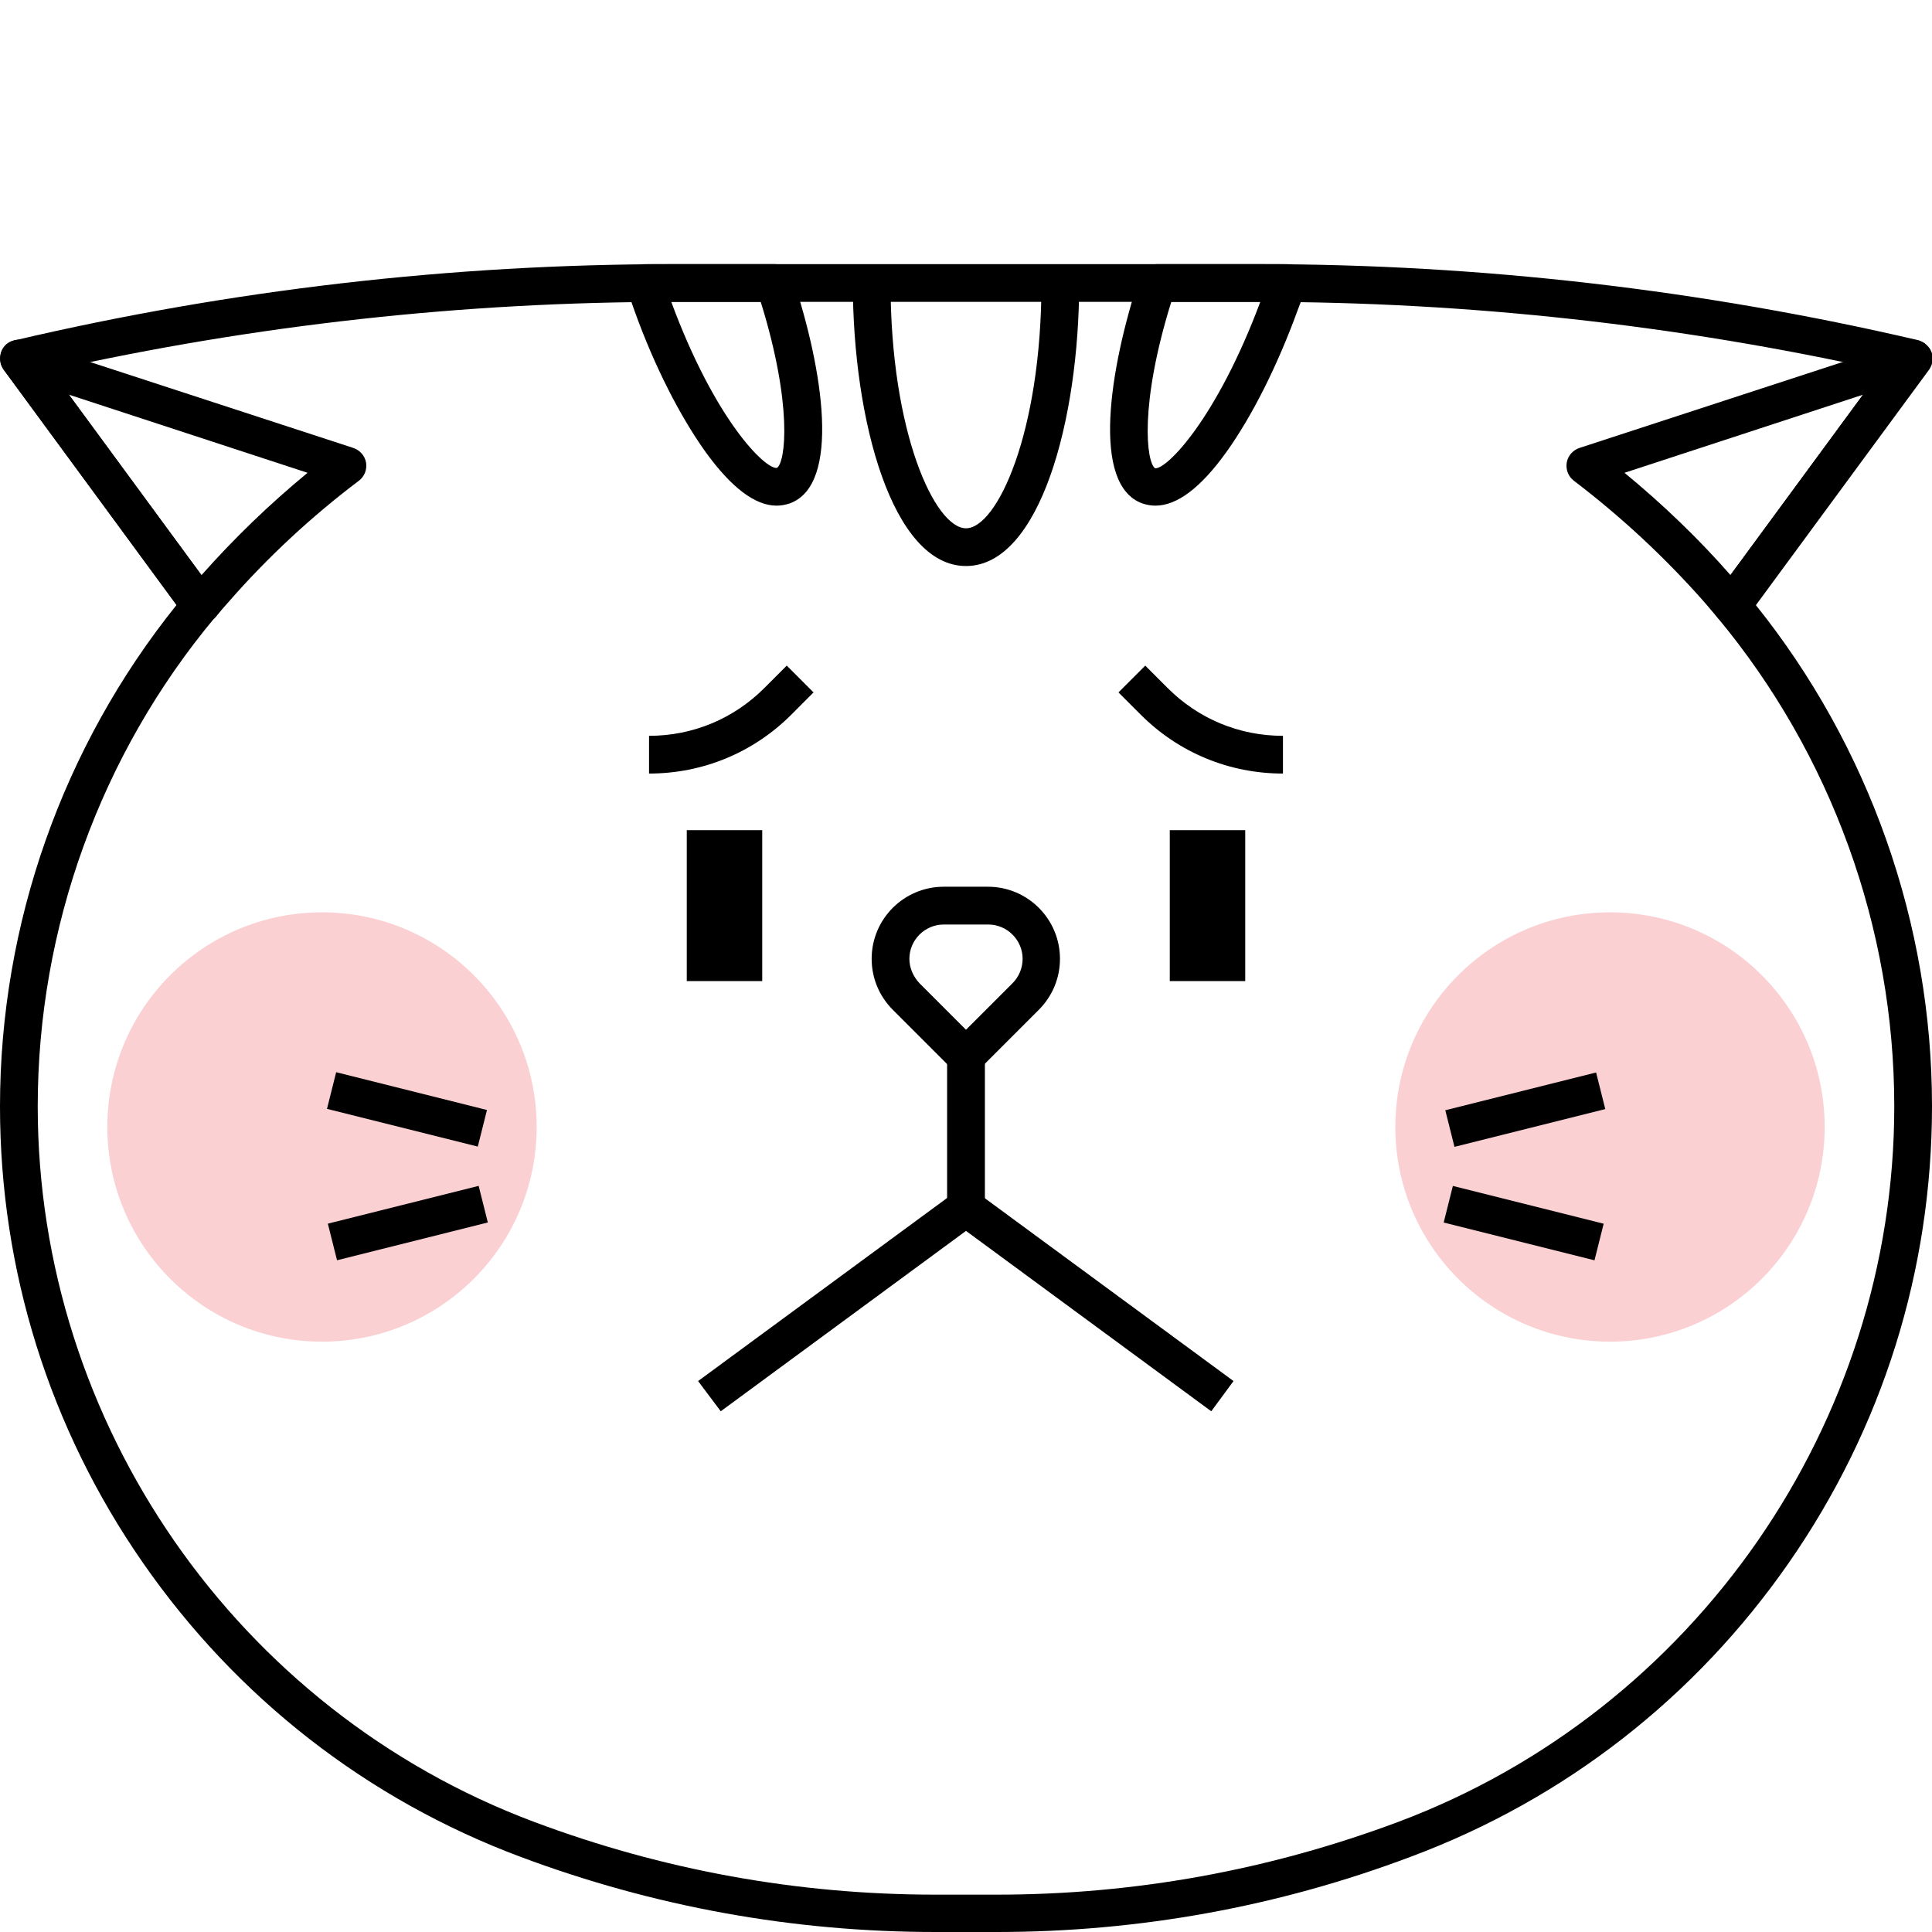 <svg width="36" height="36" viewBox="0 0 36 36" fill="none" xmlns="http://www.w3.org/2000/svg">
<g clip-path="url(#clip0_3441_23525)">
<circle cx="6" cy="21" r="4" fill="#FAD0D3"/>
<circle cx="30" cy="21" r="4" fill="#FAD0D3"/>
<path d="M18 10.547C16.629 10.547 15.891 7.833 15.891 5.273H16.594C16.594 8.065 17.423 9.844 18 9.844C18.577 9.844 19.406 8.065 19.406 5.273H20.109C20.109 7.833 19.371 10.547 18 10.547Z" fill="black"/>
<path d="M14.47 9.422C14.069 9.422 13.626 9.084 13.148 8.423C12.67 7.755 12.192 6.82 11.819 5.78C11.77 5.646 11.728 5.513 11.679 5.386C11.643 5.28 11.658 5.161 11.728 5.07C11.791 4.978 11.897 4.922 12.009 4.922H12.086H12.543H14.435C14.59 4.922 14.723 5.02 14.765 5.161C15.342 6.891 15.672 9.035 14.716 9.38C14.632 9.408 14.555 9.422 14.47 9.422ZM12.508 5.625C13.324 7.833 14.259 8.747 14.477 8.719C14.639 8.613 14.772 7.545 14.175 5.625H12.543C12.53 5.625 12.515 5.625 12.508 5.625Z" fill="black"/>
<path d="M21.53 9.422C21.445 9.422 21.368 9.408 21.284 9.38C20.334 9.035 20.665 6.891 21.234 5.161C21.284 5.02 21.417 4.922 21.565 4.922H23.456H23.913H23.991C24.103 4.922 24.209 4.978 24.272 5.07C24.335 5.161 24.356 5.28 24.321 5.386C24.279 5.52 24.23 5.653 24.18 5.78C23.801 6.82 23.33 7.755 22.852 8.423C22.373 9.091 21.93 9.422 21.53 9.422ZM21.825 5.625C21.227 7.545 21.361 8.613 21.523 8.726C21.741 8.747 22.669 7.805 23.484 5.625C23.477 5.625 23.463 5.625 23.456 5.625H21.825Z" fill="black"/>
<path d="M18.577 36H17.43C14.78 36 12.185 35.529 9.703 34.601C6.841 33.532 4.409 31.634 2.665 29.123C0.921 26.613 0 23.667 0 20.616C0 17.22 1.167 13.915 3.291 11.271L0.07 6.891C0 6.792 -0.014 6.673 0.021 6.56C0.056 6.448 0.155 6.363 0.274 6.342C4.289 5.4 8.416 4.922 12.537 4.922H23.463C27.584 4.922 31.711 5.4 35.726 6.335C35.838 6.363 35.937 6.448 35.979 6.553C36.021 6.659 36 6.785 35.93 6.884L32.709 11.264C34.833 13.908 36 17.22 36 20.609C36 23.667 35.079 26.606 33.335 29.116C31.591 31.627 29.159 33.525 26.297 34.594C23.822 35.529 21.22 36 18.577 36ZM0.949 6.905L4.015 11.074C4.113 11.208 4.106 11.384 4.001 11.51C1.877 14.056 0.703 17.29 0.703 20.616C0.703 26.522 4.416 31.873 9.949 33.947C12.347 34.847 14.864 35.304 17.43 35.304H18.577C21.143 35.304 23.653 34.847 26.058 33.947C31.584 31.873 35.297 26.515 35.297 20.616C35.297 17.29 34.123 14.056 31.999 11.503C31.894 11.377 31.894 11.201 31.985 11.067L35.051 6.898C31.247 6.054 27.352 5.625 23.463 5.625H12.537C8.648 5.625 4.753 6.054 0.949 6.905Z" fill="black"/>
<path d="M3.734 11.63C3.727 11.63 3.727 11.63 3.72 11.63C3.614 11.63 3.509 11.573 3.446 11.489L0.071 6.891C-0.021 6.764 -0.021 6.602 0.071 6.476C0.162 6.349 0.317 6.3 0.464 6.349L6.581 8.346C6.708 8.388 6.799 8.494 6.821 8.62C6.842 8.747 6.792 8.88 6.687 8.958C5.801 9.626 4.978 10.392 4.254 11.222C4.177 11.306 4.099 11.398 4.015 11.503C3.938 11.581 3.839 11.63 3.734 11.63ZM1.287 7.355L3.755 10.716C4.36 10.034 5.021 9.394 5.731 8.81L1.287 7.355Z" fill="black"/>
<path d="M32.266 11.63C32.161 11.63 32.062 11.581 31.999 11.503C31.908 11.398 31.831 11.306 31.76 11.222C31.029 10.392 30.213 9.633 29.327 8.958C29.222 8.88 29.173 8.747 29.194 8.62C29.215 8.494 29.306 8.388 29.433 8.346L35.55 6.349C35.698 6.3 35.852 6.356 35.944 6.476C36.035 6.595 36.035 6.764 35.944 6.891L32.562 11.489C32.498 11.573 32.4 11.63 32.288 11.63C32.273 11.63 32.273 11.63 32.266 11.63ZM30.27 8.81C30.98 9.394 31.648 10.034 32.245 10.716L34.713 7.355L30.27 8.81Z" fill="black"/>
<path d="M17.648 19.688H18.352V22.5H17.648V19.688Z" fill="black"/>
<path d="M8.919 22.097L9.09 22.779L6.28 23.483L6.109 22.801L8.919 22.097Z" fill="black"/>
<path d="M6.264 19.979L9.074 20.683L8.903 21.365L6.093 20.662L6.264 19.979Z" fill="black"/>
<path d="M29.741 19.984L29.912 20.666L27.102 21.37L26.931 20.688L29.741 19.984Z" fill="black"/>
<path d="M27.072 22.098L29.882 22.802L29.711 23.484L26.901 22.78L27.072 22.098Z" fill="black"/>
<path d="M18 20.039C17.909 20.039 17.817 20.004 17.754 19.934L16.636 18.816C16.383 18.562 16.242 18.225 16.242 17.866C16.242 17.121 16.847 16.523 17.585 16.523H18.408C19.153 16.523 19.751 17.128 19.751 17.866C19.751 18.225 19.61 18.562 19.357 18.816L18.239 19.934C18.183 20.004 18.091 20.039 18 20.039ZM17.585 17.227C17.234 17.227 16.945 17.515 16.945 17.866C16.945 18.035 17.016 18.197 17.135 18.323L18 19.188L18.865 18.323C18.984 18.204 19.055 18.042 19.055 17.866C19.055 17.515 18.766 17.227 18.415 17.227H17.585Z" fill="black"/>
<path d="M22.57 26.297L18 22.936L13.43 26.297L13.008 25.734L17.789 22.219C17.916 22.127 18.084 22.127 18.204 22.219L22.985 25.734L22.57 26.297Z" fill="black"/>
<path d="M12.094 14.414V13.711C12.909 13.711 13.669 13.395 14.245 12.818L14.66 12.403L15.159 12.902L14.745 13.317C14.034 14.027 13.092 14.414 12.094 14.414Z" fill="black"/>
<path d="M23.906 14.414C22.908 14.414 21.966 14.027 21.256 13.317L20.841 12.902L21.34 12.403L21.755 12.818C22.331 13.395 23.091 13.711 23.906 13.711V14.414Z" fill="black"/>
<path d="M12.797 15.469H14.203V18.281H12.797V15.469Z" fill="black"/>
<path d="M21.797 15.469H23.203V18.281H21.797V15.469Z" fill="black"/>
</g>
<defs>
<clipPath id="clip0_3441_23525">
<rect width="36" height="36" fill="white"/>
</clipPath>
</defs>
</svg>
